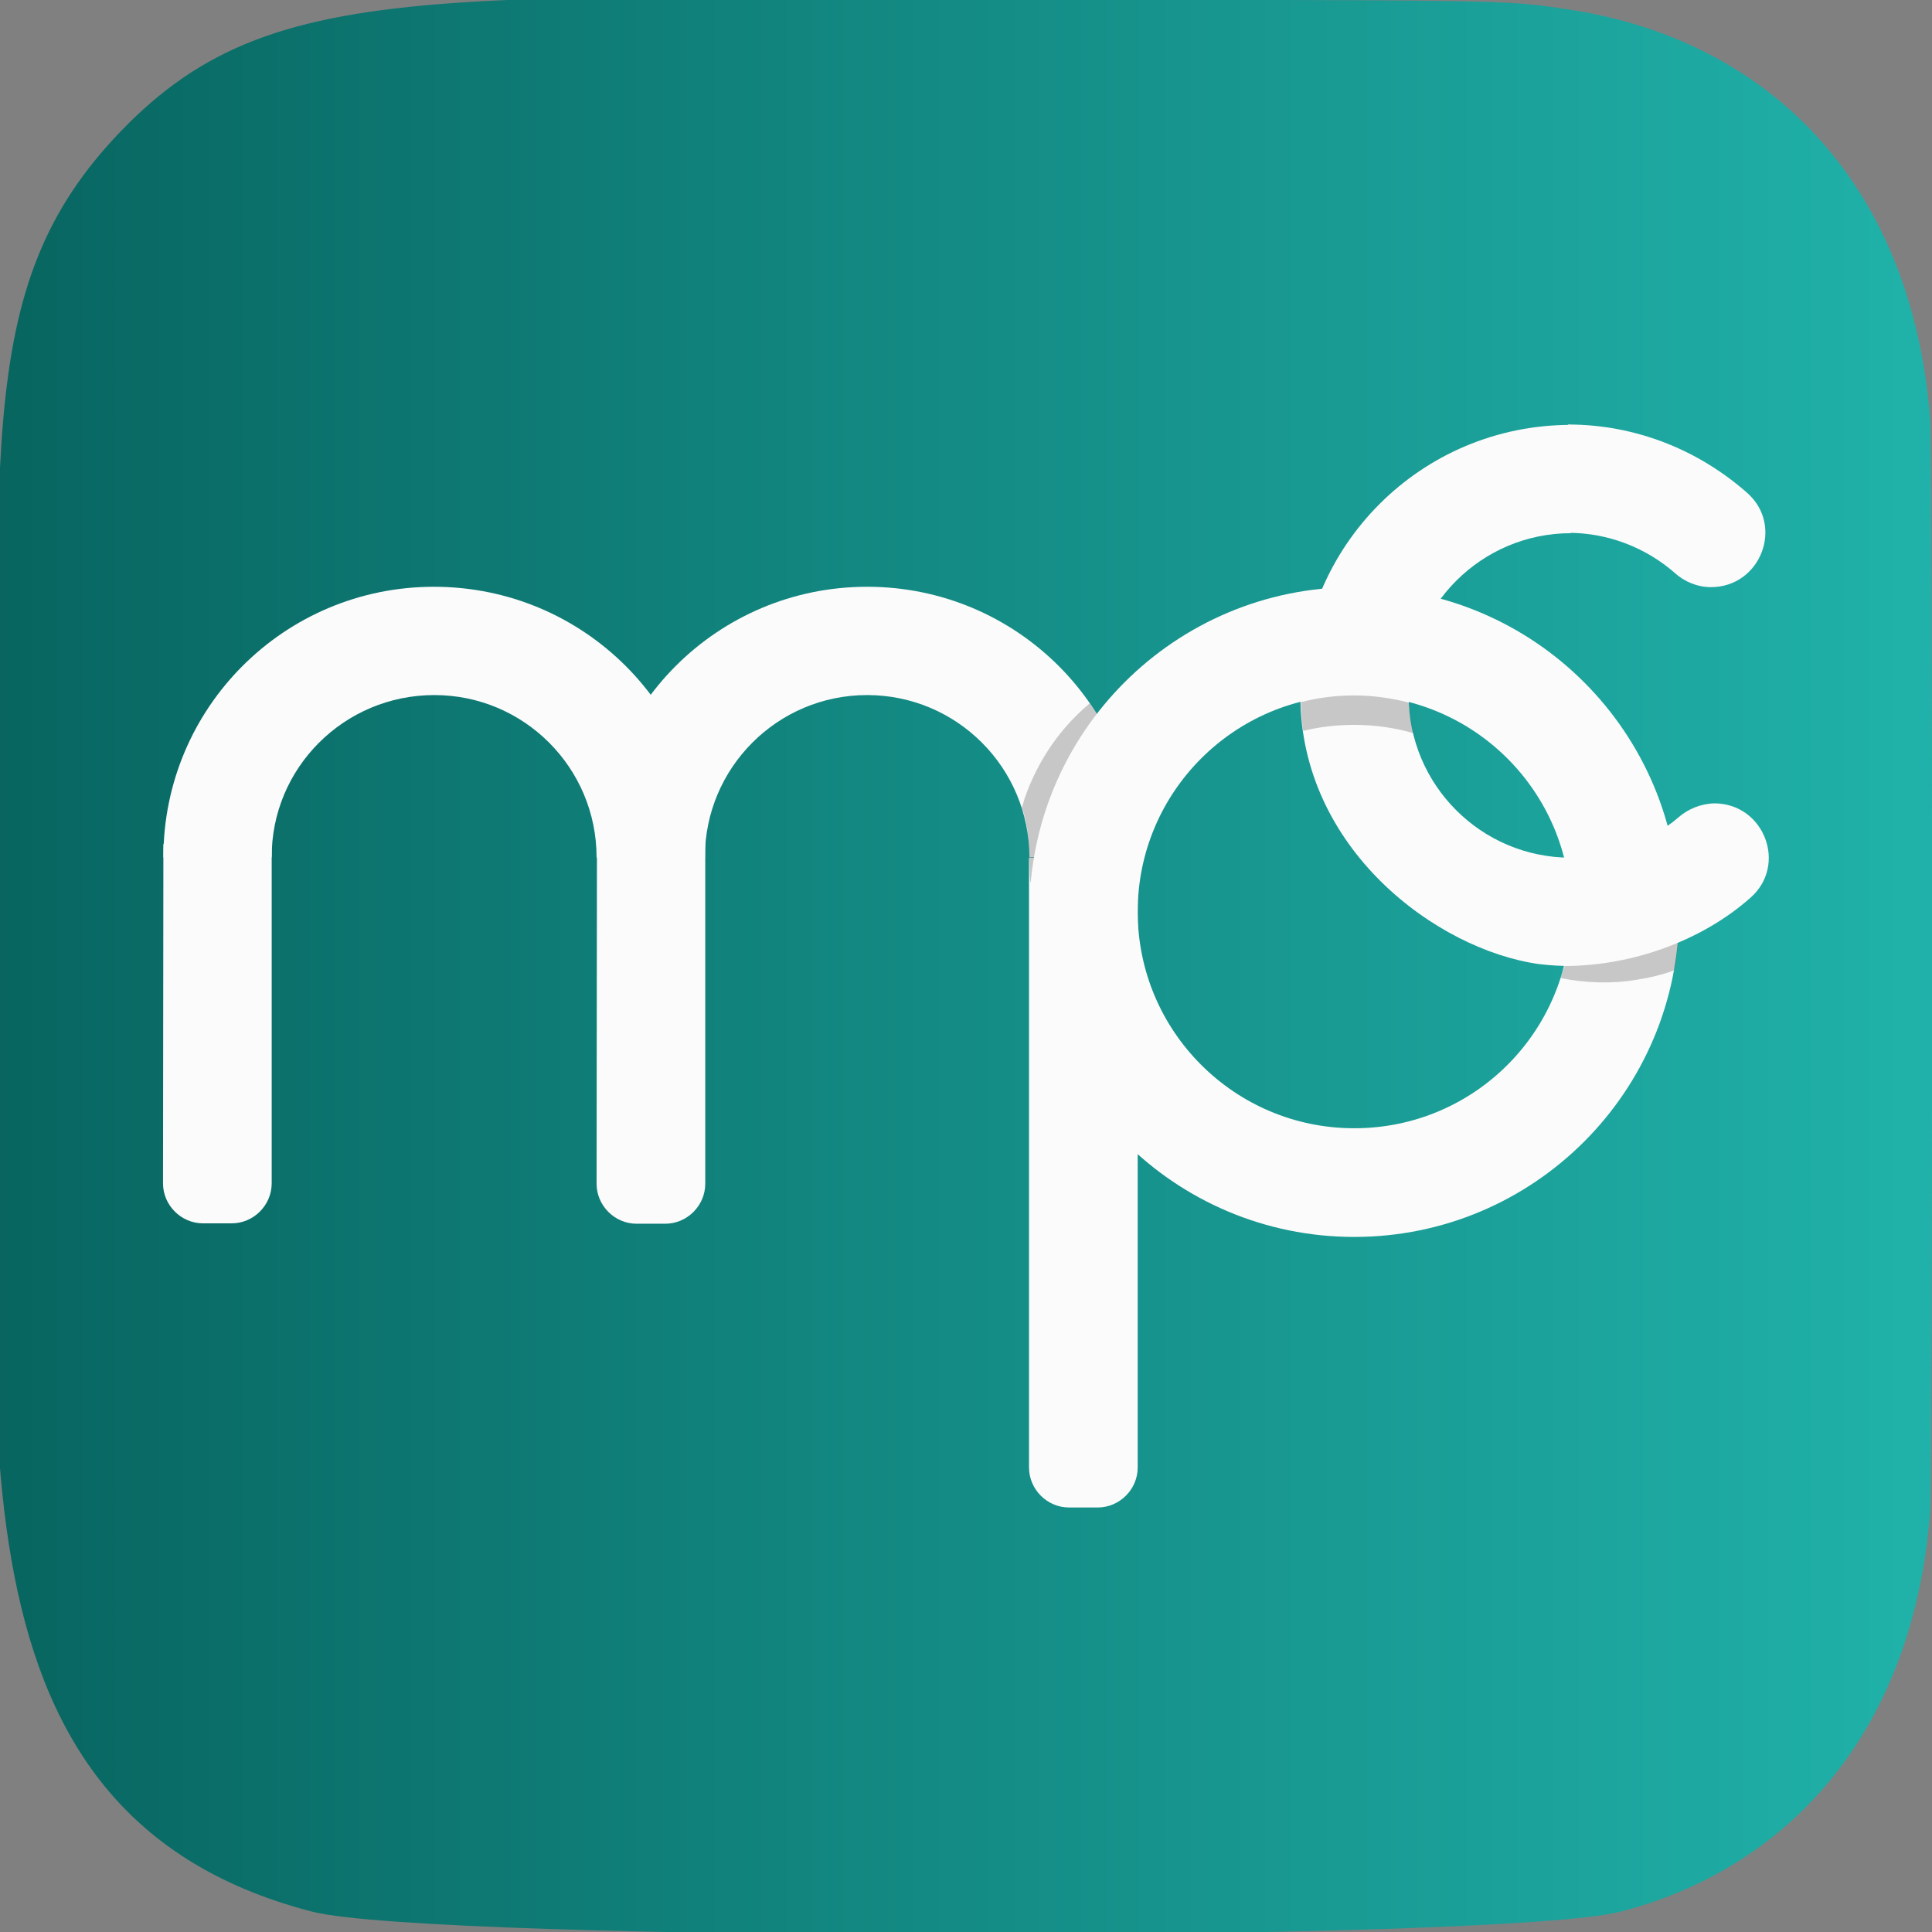 <?xml version="1.0" encoding="utf-8"?>
<!-- Generator: Adobe Illustrator 25.0.0, SVG Export Plug-In . SVG Version: 6.00 Build 0)  -->
<svg version="1.1" id="Слой_1" xmlns="http://www.w3.org/2000/svg" xmlns:xlink="http://www.w3.org/1999/xlink" x="0px" y="0px"
	 viewBox="0 0 512 512" style="enable-background:new 0 0 512 512;" xml:space="preserve">
<rect x="0" y="0" width="512" height="512" fill="#808080" stroke="none"/>
<style type="text/css">
	.st0{fill:url(#SVGID_1_);}
	.st1{fill:#0001C3;}
	.st2{fill:#FBFBFB;}
	.st3{opacity:0.21;enable-background:new    ;}
</style>
<linearGradient id="SVGID_1_" gradientUnits="userSpaceOnUse" x1="-1.488" y1="258.04" x2="512.025" y2="258.04" gradientTransform="matrix(1 0 0 -1 0 514)">
	<stop  offset="0" style="stop-color:#086560"/>
	<stop  offset="1" style="stop-color:#20B2AA"/>
</linearGradient>
<path class="st0" d="M32,34.8C-8.2,76.6,0,121,0,255.9c0,112-19.5,224.3,82.7,250.7c31.9,8.2,314.9,8.2,346.8,0
	c42.6-11,77.2-45.5,82-105.7c0.7-8.4,0.7-281.3,0-289.9C506.5,46.9,467,9.9,414.9,2.4C403,0.6,400.6,0.1,339.4,0
	C122.4,0.1,74.8-9.6,32,34.8L32,34.8z"/>
<path class="st1" d="M416.3,227.3"/>
<path class="st2" d="M272.8,227.3h28.7v161.6c0,5.8-4.8,10.6-10.6,10.6h-7.6c-5.8,0-10.6-4.8-10.6-10.6V227.3H272.8z"/>
<g>
	<path class="st2" d="M115.1,184.2c23.8,0,43,19.3,43,43h28.7c0-39.7-32.1-71.7-71.8-71.7s-71.7,32.1-71.7,71.7H72
		C71.9,203.5,91.2,184.2,115.1,184.2z"/>
</g>
<path class="st2" d="M416.3,227.3c-23.8,0-43-19.3-43-43s19.3-43,43-43v-28.7c-39.7,0-71.7,32.1-71.7,71.7c0,40.5,36,67.4,63.3,71.2
	c3.3,0.4,6.3,0.5,8.5,0.5C416.3,246.4,416.3,236.8,416.3,227.3z"/>
<path class="st2" d="M43.3,223.7H72v89.9c0,5.8-4.8,10.6-10.6,10.6h-7.6c-5.8,0-10.6-4.8-10.6-10.6L43.3,223.7L43.3,223.7z"/>
<g>
	<path class="st2" d="M229.8,155.5c-39.7,0-71.7,32.1-71.7,71.7h28.7c0-23.7,19.2-43,43-43s43,19.3,43,43h28.7
		C301.6,187.6,269.5,155.5,229.8,155.5z"/>
	<path class="st2" d="M158.1,313.7c0,5.8,4.8,10.6,10.6,10.6h7.6c5.8,0,10.6-4.8,10.6-10.6V222h-28.7L158.1,313.7L158.1,313.7z"/>
</g>
<path class="st3" d="M288.8,186.4c-7.7,6.4-13.7,15-17.2,25c-0.3,0.9-0.5,1.8-0.8,2.6c2.2,6.1,1.9,12.2,2.1,18.2
	c0.3,7.4,3.4-10.5,6.1-18.2c2.9-8.5,7.6-15.8,13.6-21.8C289.7,187.7,292.1,191.5,288.8,186.4z"/>
<path class="st2" d="M358.9,155.6c-47.5,0-86.1,38.5-86.1,86.1c0,47.5,38.5,86.1,86.1,86.1c47.5,0,86.1-38.5,86.1-86.1
	S406.5,155.6,358.9,155.6z M358.9,299c-31.7,0-57.4-25.7-57.4-57.4s25.7-57.4,57.4-57.4s57.4,25.7,57.4,57.4S390.7,299,358.9,299z"
	/>
<path class="st3" d="M444.8,248.9c0,0-7.8,2.6-12,3.2c-5.7,0.9-11.5,0.9-16.9,0.1l-2.3,7c6.5,1.3,13.5,1.6,20.4,0.4
	c3.3-0.5,6.5-1.3,9.6-2.4C444.1,256.6,444.8,248.9,444.8,248.9z"/>
<path class="st2" d="M453.4,155.6L453.4,155.6c13.2,0,19.5-16.3,9.6-25c-12.7-11.2-29.3-18.1-47.5-18.1v28.7
	c10.8,0,20.7,4,28.3,10.6C446.4,154.2,449.9,155.6,453.4,155.6z"/>
<path class="st2" d="M444.7,216.7c-7.6,6.6-19.3,10.6-30.1,10.6V256c18.2,0,36.7-6.9,49.3-18.1c9.9-8.7,3.6-25-9.6-25l0,0
	C450.7,213,447.3,214.4,444.7,216.7z"/>
<path class="st3" d="M373.4,186.2c-4.7-1.2-9.5-1.9-14.5-1.9c-4.9,0-9.7,0.6-14.2,1.8c0.2,3.2,0.4,6.4,0.7,7.6
	c4.3-1.1,8.9-1.6,13.6-1.6c5.5,0,10.7,0.8,15.6,2.2C374.2,193,373.3,188,373.4,186.2z"/>
</svg>
